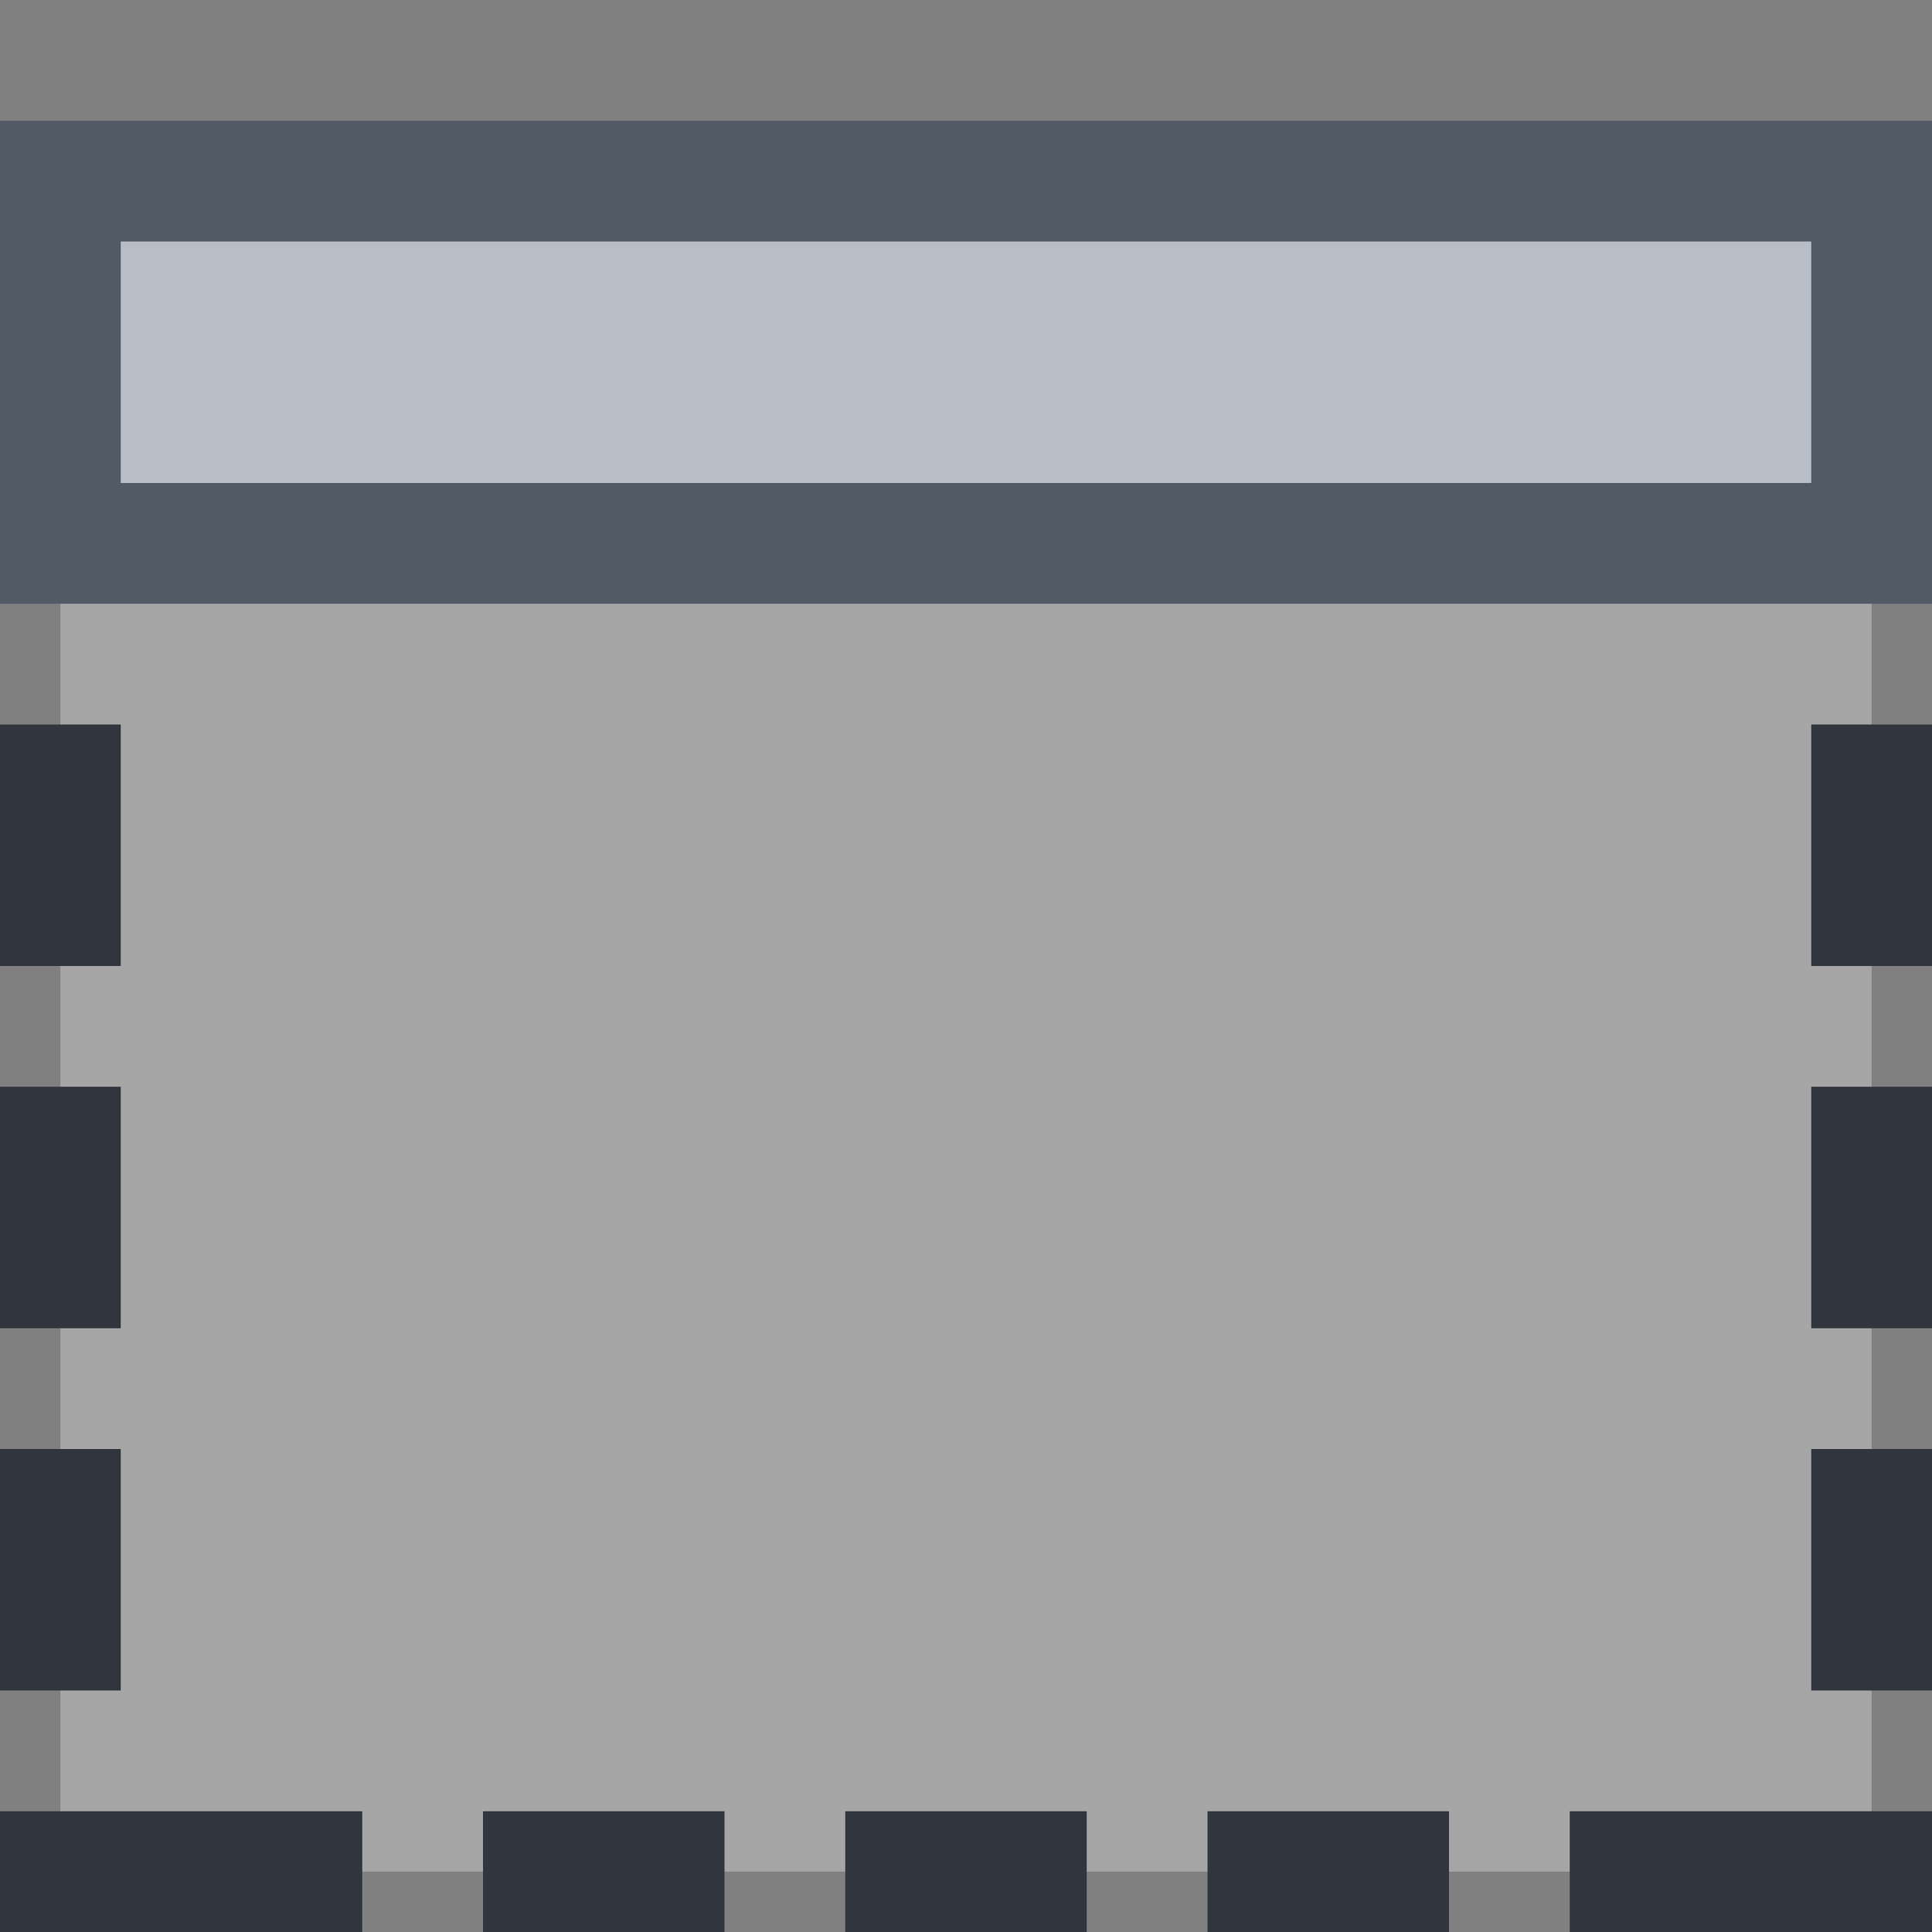 <?xml version="1.0" encoding="UTF-8"?>
<!DOCTYPE svg PUBLIC "-//W3C//DTD SVG 1.1//EN" "http://www.w3.org/Graphics/SVG/1.1/DTD/svg11.dtd">
<svg version="1.1" id="Layer_1" xmlns="http://www.w3.org/2000/svg" xmlns:xlink="http://www.w3.org/1999/xlink" x="0px" y="0px" width="16px" height="16px" viewBox="0 0 16 16" enable-background="new 0 0 16 16" xml:space="preserve">
  <rect x="0" y="0" width="16" height="16" fill="#808080" stroke="none"/>
  <g id="icon">
    <rect x="0.5" y="4.5" width="15" height="11" fill="#FFFFFE" opacity="0.3"/>
    <rect x="0.5" y="1.5" width="15" height="3" fill="#B8BEC7" stroke="#525A66" stroke-width="1" stroke-linecap="round" stroke-miterlimit="50"/>
    <path d="M12,16h-2v-1h2V16zM1,9H0v2h1V9zM1,6H0v2h1V6zM1,12H0v2h1V12zM9,15H7v1h2V15zM4,16h2v-1H4V16zM15,11h1V9h-1V11zM15,6v2h1V6H15zM3,15H1H0v1h3V15zM15,14h1v-2h-1V14zM13,15v1h3v-1h-1H13z" fill="#31363E"/>
  </g>
</svg>
